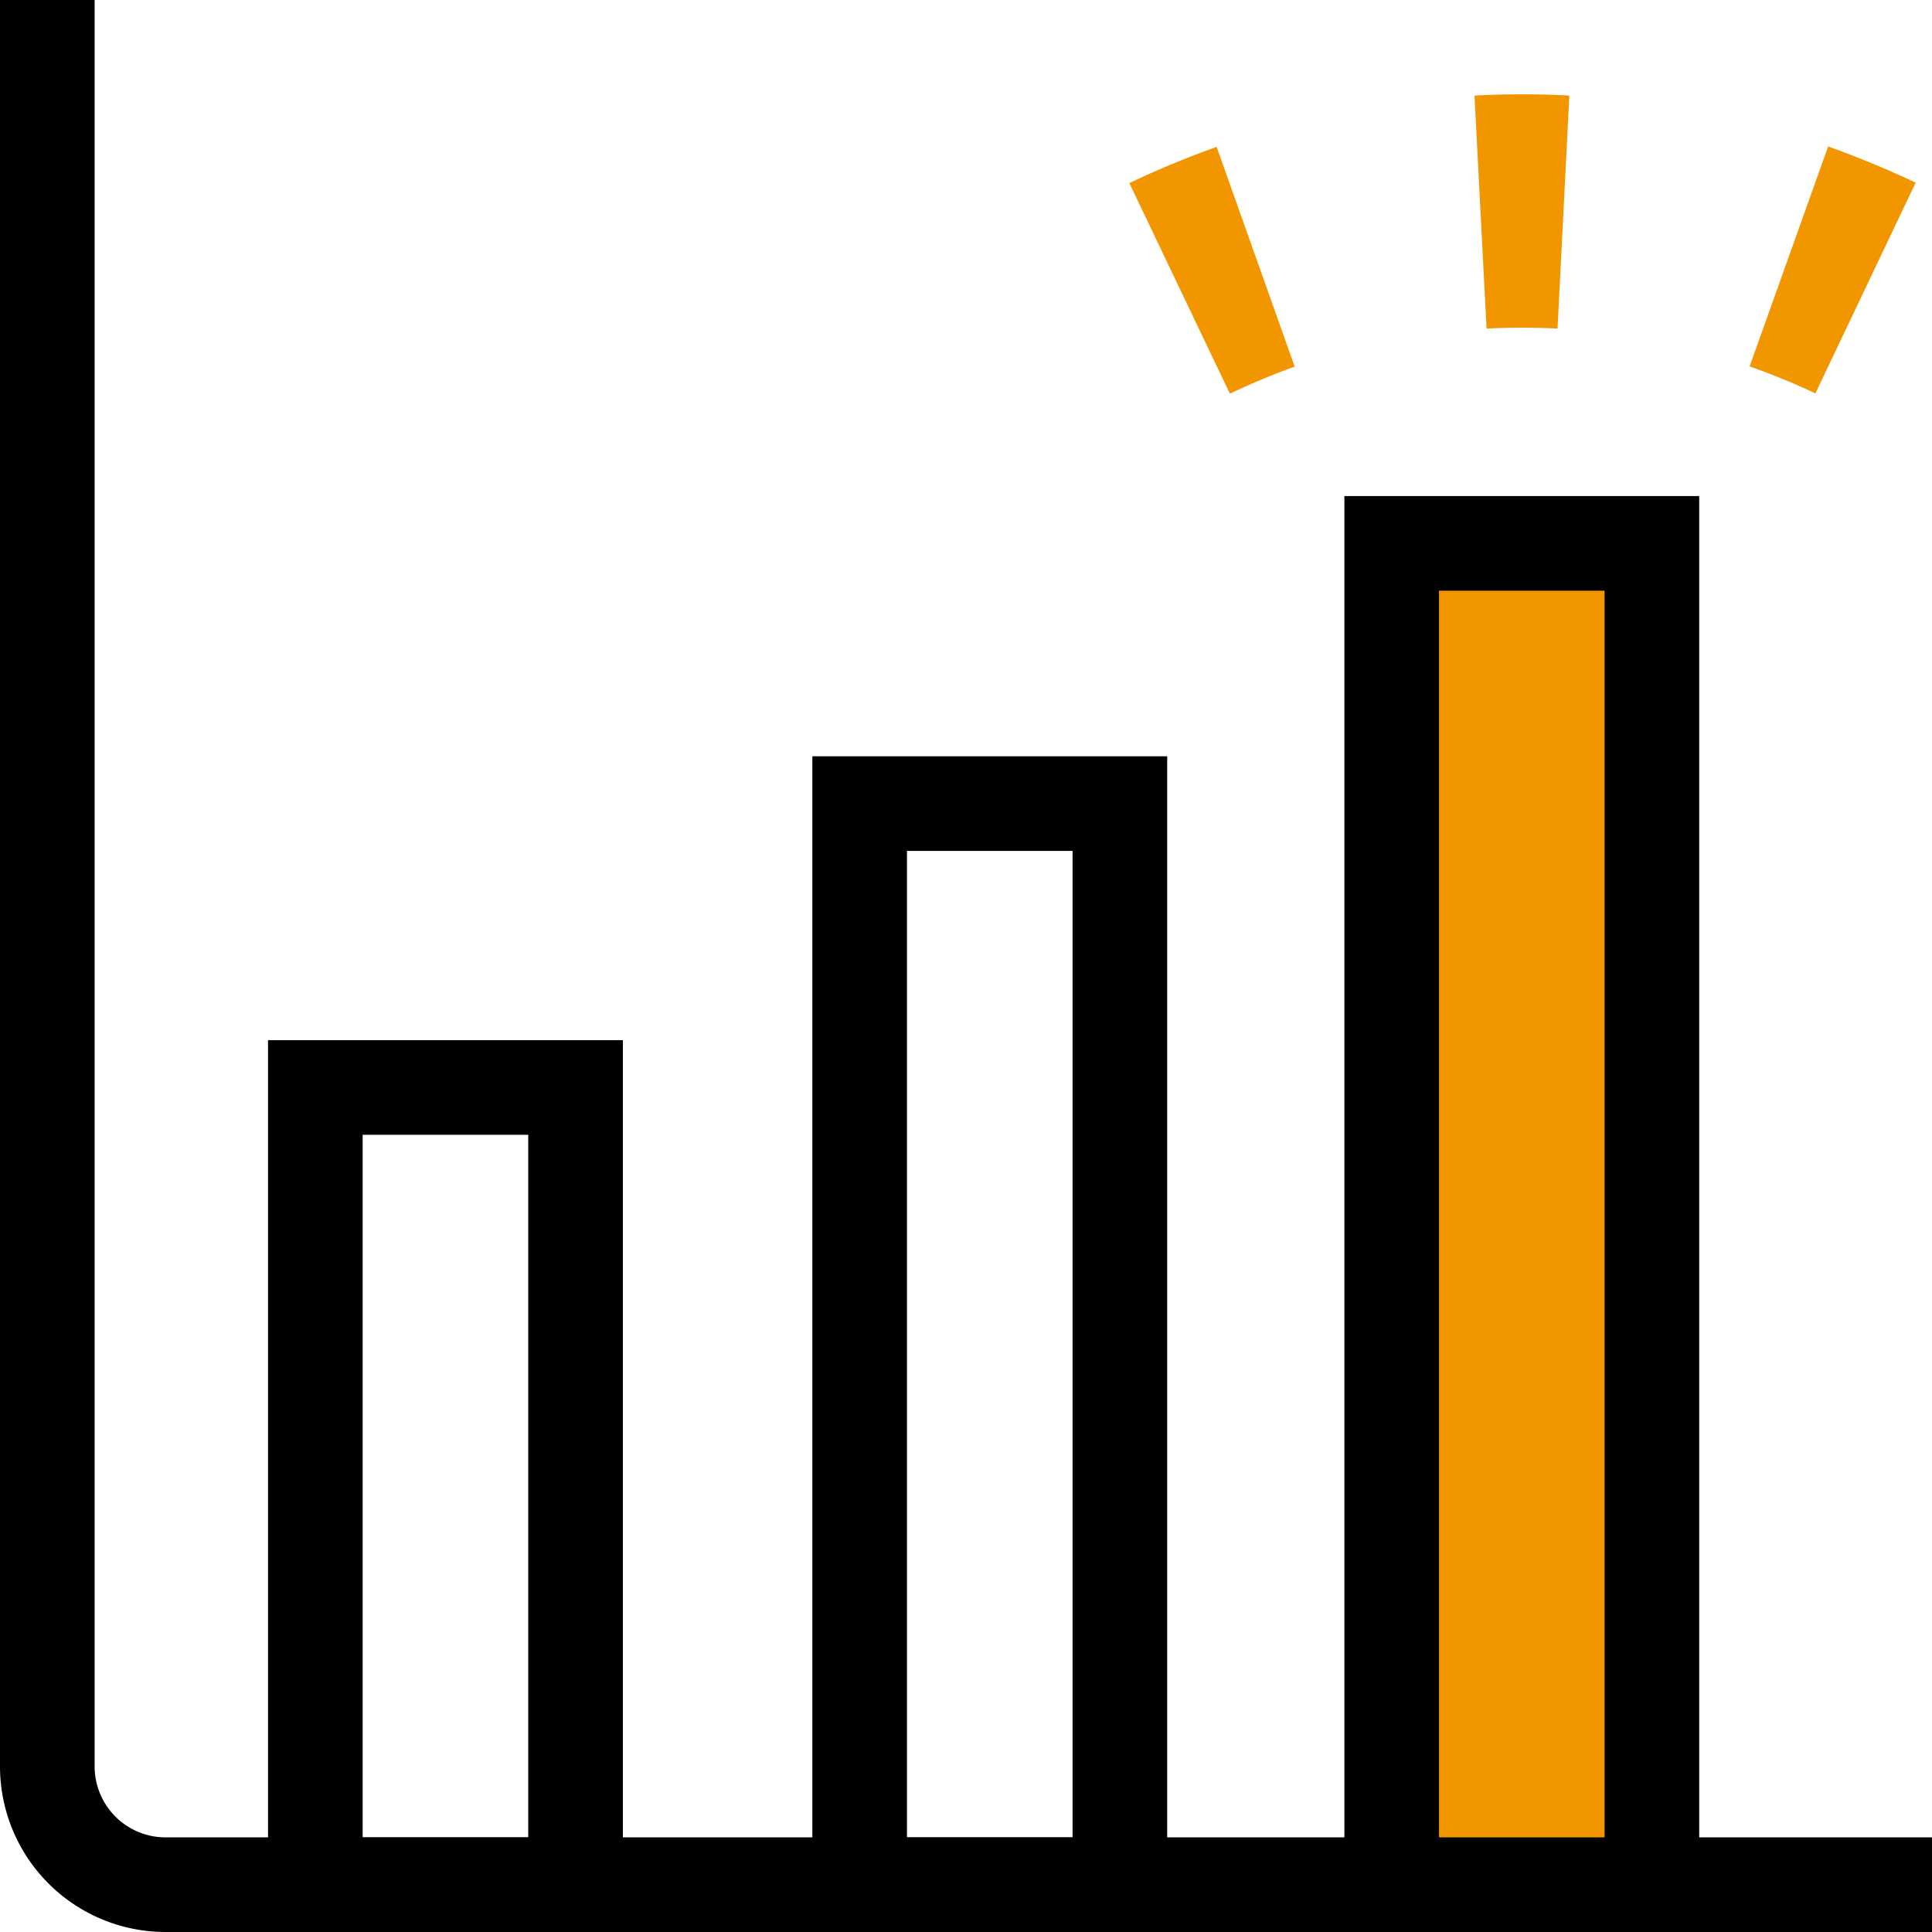 <svg id="レイヤー_1" data-name="レイヤー 1" xmlns="http://www.w3.org/2000/svg" viewBox="0 0 81.67 81.67"><defs><style>.cls-1{fill:none;}.cls-1,.cls-2{stroke:#000;stroke-miterlimit:10;stroke-width:4px;}.cls-2,.cls-3{fill:#f29600;}</style></defs><title>icon_graph</title><path class="cls-1" d="M96.93,95.33H22.26a5,5,0,0,1-5-5V15.66" transform="translate(-15.26 -15.66)"/><rect class="cls-2" x="58.83" y="22.97" width="11" height="56.7"/><rect class="cls-1" x="36.34" y="33.97" width="11" height="45.7"/><rect class="cls-1" x="13.33" y="45.97" width="11" height="33.7"/><path class="cls-3" d="M63,23.4l4.25,8.9c.89-.42,1.81-.81,2.74-1.14l-3.3-9.29A38.23,38.23,0,0,0,63,23.4Z" transform="translate(-15.26 -15.66)"/><path class="cls-3" d="M77.59,19.7l.51,9.85a29.62,29.62,0,0,1,3,0l.5-9.85A37.93,37.93,0,0,0,77.59,19.7Z" transform="translate(-15.26 -15.66)"/><path class="cls-3" d="M89.22,31.15A28.46,28.46,0,0,1,92,32.29l4.24-8.91c-1.21-.57-2.45-1.08-3.7-1.53Z" transform="translate(-15.26 -15.66)"/></svg>